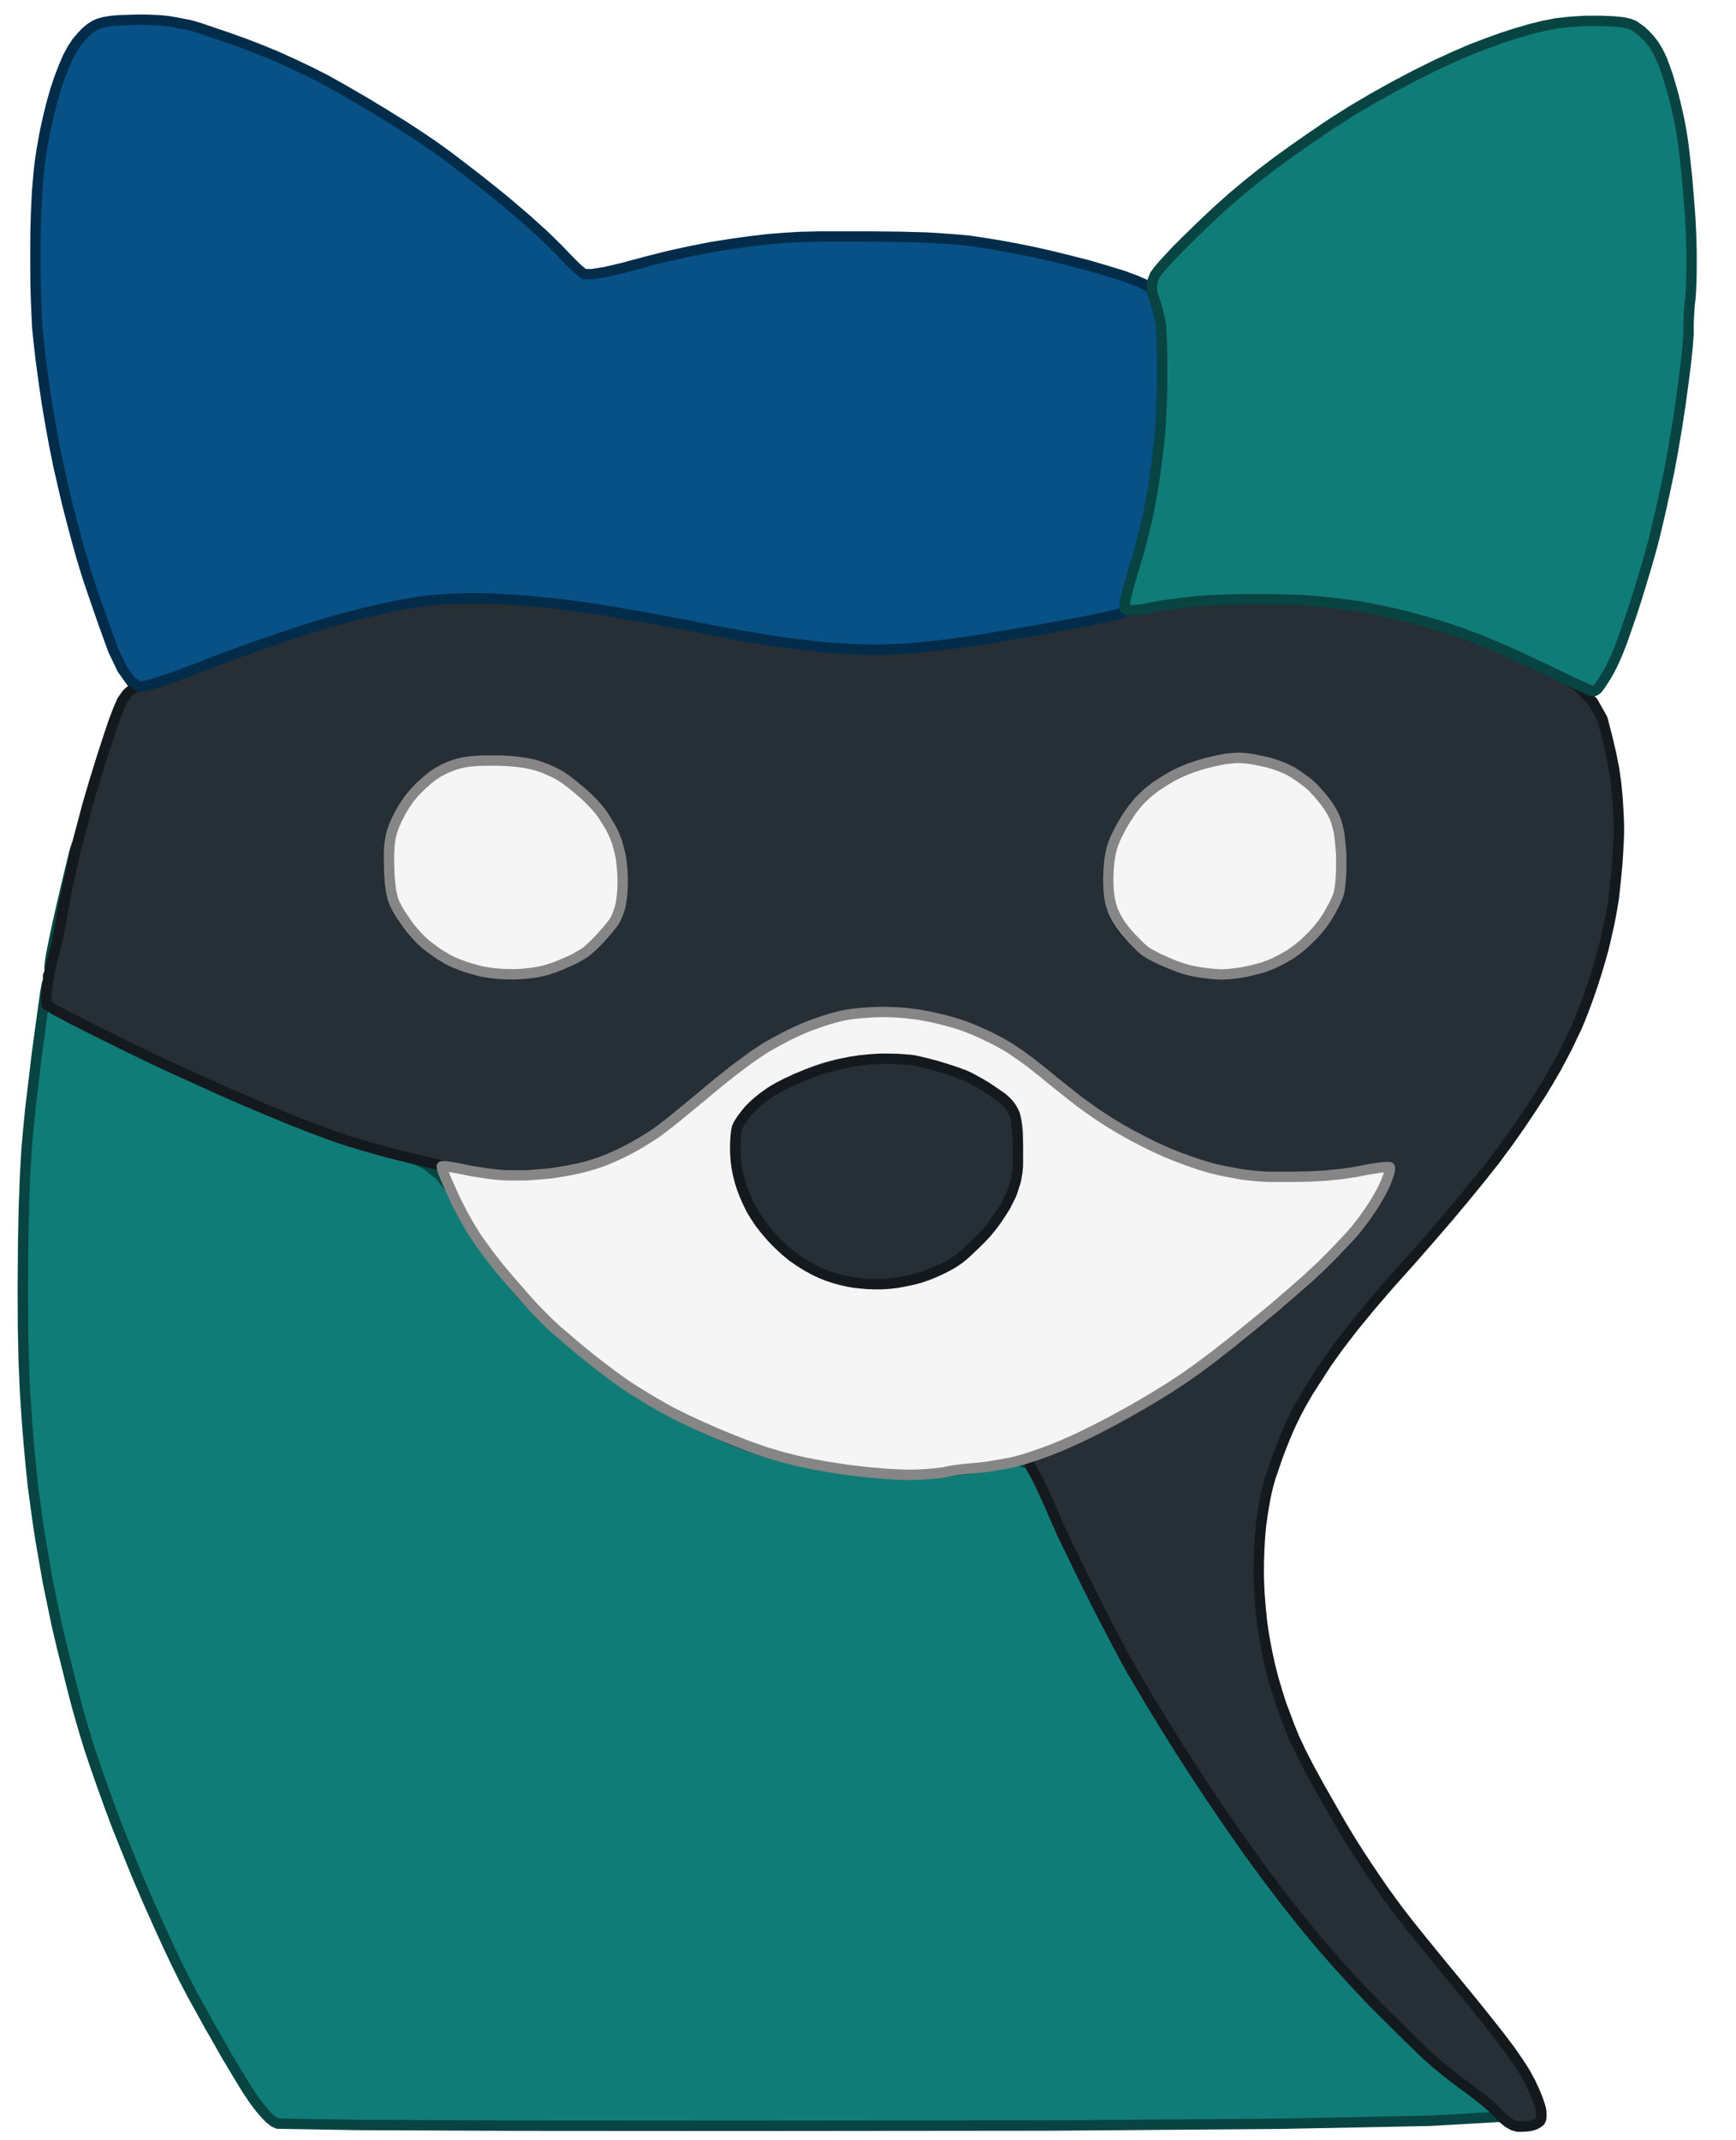 <svg xmlns="http://www.w3.org/2000/svg" width="1171" height="1443" baseProfile="full">
  <path fill="#fff" d="M0 0h1171v1443H0z"/>
  <path fill="#107C78" fill-rule="evenodd" stroke="#084442" stroke-linecap="round" stroke-linejoin="round" stroke-width="7" d="m45.4 594.4-3.8 16.2-3 13.3-2.2 10.4-1.5 7.5-.8 4.5-.5 3.5-.2 2.6v1.7l.2.8v1.3l-.4.5-.5.5c0 .3-.2.5-.3.7v1.6l.2 1v1.6l-.4.6-.5.5-1 5.2-1.4 10-2 14.5-2.6 19.2-2.1 17.9-2 16.5-1.5 15.1-1.2 13.8-1 17.5-.8 21.4-.5 25.2-.2 29 .1 26.3.5 23.5.9 20.7 1.2 18 1.3 16.5 1.4 15 1.4 13.5 1.6 12 1.7 12.4 2 13 2.3 13.2 2.4 13.8 2.9 14.1 3 14.5 3.5 14.9 3.8 15.2 3.4 13.6 3.1 11.9 2.9 10.2 2.5 8.5 3 9.8 3.8 11.3 4.4 12.6 5 14 5.6 14.9 6.3 15.7 6.8 16.7 7.5 17.5 7 15.7 6.4 14 5.8 12.3 5.2 10.5 6 11.5 7 12.6c2.5 4.6 5 9.2 7.7 13.7l8.4 14.8 7.4 12.3 6 9.9 5 7.4 3.8 5 3.4 4 3.1 3.2c1 .7 2 1.4 2.8 2.2l2.6 1.2 53.6.9 104.7.5 155.9.1 207-.2 154.4-1.2 101.7-2 49.1-2.8-3.5-3.8-4.5-4.2-5.5-4.6-6.5-5-7.5-5.5-6.6-5-5.7-4.5-4.9-4-4-3.5-5.3-5-6.6-6.2-8-7.6-9.2-9-9-9-8.8-9.2-8.5-9.2-8.2-9.2-8.5-9.9-8.8-10.5-9-11.1-9.2-11.8-10.4-13.8-11.5-16-12.6-18.2-13.8-20.2-12.4-18.7-11-17-9.6-15.3-8.2-13.8-9-16-10-18-10.6-20.3-11.5-22.5-9.5-19-7.5-15.4-5.5-11.8-3.5-8.2-3.4-7.5-3-6.6-3-5.8-2.8-5-3.7-3.4-4.8-1.7-5.7-.1-6.8 1.5-7.5 1.4-8.2 1.4-9 1.3-9.8 1.2-9.2 1-8.8.6-8.2.3h-7.8l-6.8-.2-5.9-.4-4.9-.5-4-.8-4.6-.7-5-.6-5.8-.5-6.2-.5-7-1-8-1.4-8.6-1.8-9.5-2.2-8.9-2.3-8-2.4-7.5-2.5-6.8-2.5-7.2-2.8-7.6-3.3-8-3.6-8.6-4-8.3-4.2-8.3-4.4-8.1-4.5-8-4.8-8.5-5.4-9-6.1-9.5-6.9-10-7.5-9.1-7.1-8.3-7-7.4-6.5-6.4-6.2-5.8-5.7-5-5.1-4.3-4.6-3.4-4-4.3-5.1-5-6.3-5.8-7.4-6.4-8.5-6.3-9.1-6-10c-2-3.4-3.8-7-5.8-10.5l-5.4-11.2-7.6-9.3-9.4-7.4-11.6-5.5-13.4-3.5-14-4-14.2-4.5-14.6-5-15-5.5-15-5.8-15.2-6-15.2-6.5L144 732l-16.9-7.7-18.5-8.6-20.1-9.5-21.8-10.5-16.4-8.2L39 682l-5.9-3.4-.5-1-.3-1.6-.3-2-.1-2.8V668l.1-2.6.3-1.9.4-1.1.5-.5c0-.3.2-.5.3-.7v-1.6l-.2-1v-1.1l.2-1.3.5-1.4.8-1.5 1-3.8 1.4-6 1.7-8.5 2-10.8 2-10.4 2.2-10.1 2.2-9.9 2.2-9.5 1.6-7 .9-4.8.1-2.4h-.5l-1.3 4-2 8.2Z"/>
  <path fill="#252F35" fill-rule="evenodd" stroke="#14191D" stroke-linecap="round" stroke-linejoin="round" stroke-width="7" d="m82.3 472.6-2.5 5.8-3.2 8.4-3.7 11-4.4 13.6-5 16.2-4.6 15.7-4 15.1L51 573l-3 14-2.6 11.8-2 9.6-1.4 7.5-.8 5.2-1 5.6-1.2 6-1.5 6.4-1.8 6.8-1.4 6.2L33 658l-.9 5.2-.5 4.8-.3 3.8v4.8l.2 1 5.8 3.5 11.2 6 16.8 8.5 22.2 11 22 10.6 22 10 21.7 9.8 21.4 9.2 19 7.9 16.4 6.5 13.8 5.1 11.2 3.8 12.7 3.8 14 3.9L277 781l16.8 4 13.9 3.1 11 2.3 8 1.4 5.3.5 6.4.2h7.5c2.9 0 5.8-.2 8.6-.3l9.8-.5 9.3-.9 8.9-1.4 8.4-1.8 8-2.2 7.3-2.3 6.4-2.4 5.8-2.5 5-2.5 5.3-2.9 5.4-3.4 5.8-3.8 6-4.2 7.3-5.6 8.6-6.9 10-8.1 11.2-9.5 10.5-8.4 9.8-7.3 9-6.1 8.2-5 8.1-4.4 8-4 8-3.2 7.7-2.8 6.8-2.2 5.9-1.8 4.9-1.2 4-.8 4.4-.6 4.7-.5 5.1-.4 5.5-.2h6l6.4.4 6.8.7 7.2 1 7.3 1.4 7.4 1.7 7.5 2.1 7.5 2.5 7.5 3 7.5 3.4 7.5 3.8 7.5 4.2 7.7 5 8 5.6 8.3 6.3 8.5 7 7.8 6.3 7.3 5.6 6.6 5 6 4.2 6 4 6.2 4 6.2 3.6 6.2 3.5 7 3.6 8 3.6 8.6 3.7 9.5 3.8 8.5 3.1 7.5 2.5 6.5 1.9 5.5 1.2 5.3 1 5 1 4.8.6 4.5.5 5.8.4 7 .3 8.5.1h9.8l8.5-.1 7.4-.3 6.2-.4 5-.5 5.1-.6 5.3-1 5.4-1 5.5-1.2 4.4-.9 3.4-.5 2.3-.1 1.2.2.4 1.5-.5 2.8-1.4 4-2.2 5.2-3 5.7-3.8 6.1-4.5 6.6-5.2 7-5.6 7-6 6.8-6.4 6.8-6.8 6.8-7.2 6.9-7.6 7-8 7-8.5 7.3-8.4 7-8.3 6.8-8.1 6.5-8 6.2-8.8 6.6-9.6 6.9-10.5 7.1-11.2 7.5-11 7-11 6.5-10.6 6-10.5 5.5-10 5-9.4 4.2-8.8 3.6-8.2 3-6.3 2.4-4.4 2-2.5 1.2-.5.8.3 1.7 1 2.6 1.8 3.5 2.5 4.5 2.7 5.5 3 6.4 3.3 7.3 3.5 8.2 4.6 10.3 6 12.4 7 14.5 8.2 16.5 7.5 14.7 6.8 13 6 11.3 5.2 9.5 6.5 11 7.6 12.8 8.8 14.4 10 16 10.6 16.4 11 16.7 11.8 17.2 12.2 17.5 12.2 16.7 12.1 16 12.1 15.3 12 14.5 12.2 14 12.4 13.6 12.5 13.2 13 12.9 10.5 10.4 8.4 8.1c2 2 4.1 4 6.2 5.8l4 3.5 4.9 4 5.7 4.5 6.6 5 7.5 5.5 6.5 5.1 5.5 4.6 4.5 4.2 3.5 3.8 3.4 2.8 3.3 1.9 3.1.9h3l2.6-.1 2.3-.3 1.8-.3 1.5-.5 1.4-.6 1-.6 1-.7.8-.8.5-1.2.2-1.6v-2l-.2-2.5-.9-3.4-1.5-4.3-2.1-5.1-2.8-6-3.6-6.6-4.5-7-5.4-7.8-6.2-8.2-8-10.2-9.6-12-11.3-13.8-13-15.8-11-13.5-9-11.2-7-9-5-6.8-5.2-7.2-5.4-7.8-5.5-8.2-5.8-8.8-6.2-9.8-6.6-11-7-12.2-7.5-13.2-6.5-11.9-5.4-10.5-4.3-9.1-3.2-7.8-3-8-3-8-2.6-8.3-2.5-8.5-2.3-9-2-9.2-1.8-9.6-1.5-10-1-10-.8-10-.4-10v-10l.3-9.3.5-8.5.7-7.7 1-7 1-6.3 1-5.5 1-4.7 1-4 1.4-4.9 2-5.7 2.2-6.6 2.8-7.5 3-7.5 3.2-7.4 3.5-7.3 3.8-7.2 4.8-8.3 5.9-9.2L895 919l8-11.2 9.6-12.5 11.3-13.8 12.9-15 14.5-16.2 13.4-15.3 12.4-14.4 11.3-13.5 10.2-12.5 9.6-12.1 8.9-12 8.1-11.5 7.5-11.2 6.7-10.3 5.7-9.4 4.9-8.5 4-7.5 3.6-6.9 3-6.4 2.8-5.8 2.2-5.2 2.3-5.8 2.4-6.4 2.5-7 2.5-7.5 2.2-7 2-6.8 1.8-6.4 1.5-6 1.3-5.9 1.3-5.7 1.1-5.6 1-5.5 1-6.3.8-7 .8-7.8.8-8.5.5-7.7.4-7 .2-6.3v-5.5l-.2-6-.4-6.8-.5-7.4-.8-8-1.3-9.1-2-10.3-2.7-11.4-3.2-12.4-6.4-11.3-9.5-10-12.6-8.8-15.8-7.4-14.3-6.6-12.9-5.6-11.4-4.7-10-3.8-10.5-3.5-11-3.4-11.5-3.2-12-3-12.2-2.6-12.4-2.3-12.5-1.9-12.8-1.4-12.8-1.2-12.9-.7-12.9-.4h-13l-11.8.2-10.5.4-9.2.5-8 .8-13 2-18 3-23 4.4-28 5.4-24 4.6-20 3.6c-5.3 1-10.7 1.8-16 2.7l-12 1.8-10.6 1.4-9 1.1-7.8.9-6.2.4-6.3.4-6.4.3-6.5.1h-6.5l-7.7-.3-9-.4-10.3-.8-11.5-1-12-1.3-12.6-1.6-13.2-2-13.8-2.2-12.6-2.2-11.5-2.1-10.4-2.1-9.2-2-11.3-2.2-13.4-2.4-15.4-2.5-17.6-2.8-15.8-2.2-14-1.8-12.5-1.2-10.8-.8-10-.5-9.4-.2H316l-8 .2-7.4.4-7 .5-6.2.6-5.8.8-7 1.2-8.4 1.6-9.7 2-11 2.6-12 3-13.2 3.8-14.2 4.4-15.2 5-15.2 5.2-15 5.4-14.8 5.5-14.8 5.8-12.5 4.6-10.2 3.5-8 2.4-5.8 1.2-5 2.4-4 3.5ZM293 522.1l2-1.2 2.2-1.2 2.4-1.1 2.5-1.1 2.8-1 3-.9 3-.7 3.4-.6 3.4-.5 3.7-.4 3.7-.3 3.9-.1h4l4.1.1 4.3.3 4.4.4 4.4.5 4 .5 3.6.6 3 .7 2.4.8 2.8 1 3 1.2 3.3 1.5 3.4 1.8 3.4 1.8 3 1.9 3 1.9 2.8 2 3.1 2.8 3.5 3.5 3.9 4.2 4.2 5 3.5 4.2 2.6 3.4 1.8 2.5 1 1.8 1.1 2.4 1.3 3.1 1.4 3.9 1.4 4.5 1.2 4.8 1 5 .5 5.5.2 5.8v9.4l-.4 3.7-.4 3-.6 2.7-.6 2.4-.7 2-.8 1.8-1.2 2.1-1.6 2.5-2 2.9-2.6 3.2-2.6 3.1-3 3-3 3-3.2 2.7-3.1 2.4-3 2.1-3 1.9-2.7 1.5-3 1.4-3.2 1.4-3.5 1.3-3.8 1.2-3.8 1-3.9 1-3.9.6-4 .5-4.3.4h-9.2l-5-.2-5-.5-4.8-.8-4.8-1-4.8-1.2-4.2-1.3-3.8-1.2-3.2-1.3-2.8-1.2-2.8-1.5-2.9-1.6-2.9-1.8-3-2-3-2.3-3-2.5-3-2.7-3-3-2.9-3.3-2.7-3.6-2.6-4-2.6-4.2-2-4.2-1.8-4.1-1.4-4.1-1-4-.7-4.8-.4-5.5v-6.2l.2-7 .7-6.5 1.1-6 1.6-5.5 2-5 2-4.4 1.8-3.7 1.8-3.1 1.8-2.5 2-2.6 2.4-2.6 2.7-2.7 3-2.8 2.8-2.4 2.4-2Zm573.5-3.9 3 1.5 3.2 2 3.4 2.2 3.5 2.6 3.8 3 3.3 3 2.9 2.8 2.4 2.8 2 2.8 1.9 3 1.7 3 1.6 3.4 1.5 3.5 1.2 4.8 1 6.3.5 7.6.2 9v7.7l-.4 6.4-.7 5-1 3.8-1.2 3.5-1.4 3.4-1.5 3.2-1.8 3-2.5 3.5-3.4 4-4.2 4.5-5 5-5 4.4-5 3.7-5 3.1-5 2.5-4.8 2.2-4.5 1.7-4.2 1.4-4 1-5 .7-6.2.4h-7.2l-8.2-.2-7.2-.5-6.1-.8-5.1-1-4-1.2-4-1.5-4-1.8-4-2-4-2.2-3.9-2.5-3.7-2.8-3.6-3-3.5-3.2-3-2.8-2.2-2.4-1.6-2-1-1.5-1.2-2.4-1.4-3.4-1.5-4.3-1.8-5.2-1.3-5-.9-4.6-.4-4.3v-4l.2-3.8.4-3.6.5-3.5.8-3.2 1.4-4 2-5 2.6-5.6 3.2-6.5 2.9-5.4 2.5-4.3 2.1-3.1 1.8-2 2-2 2.2-2.2 2.5-2.2 2.8-2.2 3.1-2.3 3.5-2.2 3.9-2.3 4.2-2.2 4-2 4-1.8 3.6-1.5 3.5-1.2 3.5-1.1 3.5-1 3.5-1 3.5-.7 4-.5 4.2-.4 4.6-.2h5l4.8.3 4.5.5 4.2.7 4 1 3.8 1.1 3.5 1.3Z"/>
  <path fill="#075187" fill-rule="evenodd" stroke="#032C4A" stroke-linecap="round" stroke-linejoin="round" stroke-width="7" d="M42.9 45.3 40 52.8l-2.5 7.5-2.2 7.6-2 7.7-1.8 7.8-1.5 7.2-1.2 6.6-1 6-.8 5.5-.7 6-.6 6.5-.6 7-.4 7.6-.4 8.8L24 155l-.1 11.6v13l.1 11.9.3 10.7.4 9.7.4 8.4 1 10.2 1.4 12 1.8 13.5 2.2 15.2L34 286l2.6 14.2 2.8 13.8 3 13.2 3 12.8 3.2 12.4 3.2 12 3.2 11.4 4 13.2 5 14.7 5.7 16.4 6.5 18 6.3 13.2 6 8.4 6 3.5 5.8-1.2 8-2.4 10.2-3.5 12.5-4.6 14.8-5.8 14.8-5.5 15-5.4 15.2-5.2 15.2-5 14.2-4.4 13.1-3.7 12.1-3.1 11-2.6 9.7-2 8.4-1.6 7-1.2 5.8-.8 6.3-.6 6.9-.5 7.4-.4 8-.2h9.3l10.4.4 11.8.7 13 1L374 407l14 1.7 14.8 2.1 15.2 2.6 15.5 2.6 15.8 3 16 3 16.2 3.2 15 2.8 13.6 2.4 12.3 2 11 1.4 10 1.3 9.2 1 8.2.8 7.2.4 7 .4 7 .3 6.6.1h6.5l7.5-.3 8.4-.4 9.3-.8 10.2-1L643 434l14.6-2 16.8-2.8 19-3.2 16.4-2.9 13.7-2.5 11.1-2.1 8.5-1.8 6.6-1.4 4.6-1.1 2.7-.9.8-.4.7-1.4.6-2 .5-3 .5-3.8 1.3-5.5 2-7.4 2.8-9.2 3.5-11 3.1-12.1 3-13.3 2.5-14.4 2.2-15.4 1.7-16.4 1.1-17.3.6-18.1v-19l-.3-15.3-.6-11.4-1-7.8-1.2-4-1.3-3.5-1.2-3-1.3-2.5-1.2-2-3.8-2.4-6.2-2.7-8.8-3.2-11.2-3.4-11.5-3.4-11.8-3-12-3-12.2-2.8-11.8-2.4-11.4-2.1-11-1.8-10.5-1.6-13-1.1-15.5-1-18-.5-20.5-.2h-33.5l-13 .3-10.5.6-11.3.9-12 1.4-13 1.8-13.8 2.2-14.2 2.8-14.6 3.2-15 3.8-15.6 4.2-12 2.8-8.8 1.4H394l-2-1.6-2.7-2.3-3.4-3.3-4-4.1-4.8-5-5.1-5.1-5.5-5.3-5.9-5.3-6.2-5.6-6.6-5.6-7-6-7.4-6-7.8-6.2-7.9-6.2-8-6.1-8-6.1-8.3-6-9.7-6.6-11.1-7.3-12.6-7.8-14-8.5-13.3-7.7-12.4-7-11.8-6-11-5.2-11-5-11.2-4.6-11.2-4.3-11.2-4-9.8-3.3L135 19l-6.8-2-5.2-1-5.2-1-5-.8-4.8-.5-4.8-.2-5.2-.2h-5.6l-6 .2-6.5.2-5.5.5-4.5.8-3.5 1-2.5 1.2L61 19l-3 2.5-3 3.1-3.2 3.8-3.1 4.7-3 5.6Z"/>
  <path fill="#107C78" fill-rule="evenodd" stroke="#084442" stroke-linecap="round" stroke-linejoin="round" stroke-width="7" d="M1101.9 17.1 1099 16l-4.6-1-6.5-.6-8.4-.3h-10.2l-9.9.6-9.5 1c-3 .7-6 1.2-9.1 1.8l-8.8 2.2c-3 1-6.1 1.8-9.2 2.7l-9.6 3.1-10 3.6-10.5 4-11.6 5-12.6 5.8-13.7 6.8-14.8 7.8-14.3 8-13.9 8.2-13.4 8.5-13 8.8-12.2 8.5-11.4 8.2-10.5 8-9.8 7.8-9.9 8.3-10 8.9-10 9.4-10.3 10-8.4 8.4-6.5 7-4.6 5.2-2.8 3.8-1.6 4-.5 4.4.6 4.7 1.8 5 1.4 4.8 1.1 4.4.9 4.3.5 4 .3 6 .3 8.2.1 10.2v12.2l-.2 11.3-.4 10.2-.5 9.3-.8 8.2-1 9-1.2 9.6-1.5 10.3-1.8 11-2.3 11.6-2.9 12L768 373l-4 13.2-3 10.4-1.8 7.5-.8 4.6.2 1.8 2.1 1h4l6-.6 7.7-1.6 7.8-1.3 7.9-1 7.9-1 8-.8 9.3-.5 10.5-.4 11.7-.2h13l11.8.2 10.5.4 9.2.5 8 .8 7.8.9 7.6 1 7.5 1c2.4.5 4.8 1 7.2 1.3l7.8 1.6 8.4 1.9 9 2.1 9.5 2.6 9.6 2.8 9.7 3 9.9 3.5 10 3.8 11.3 4.6 12.5 5.5 13.7 6.4 15 7.2 11.4 5.5 8 3.6 4.2 1.8h.8l.7-.2.8-.4.7-.5.8-.8 1-1.4 1.4-2 1.7-2.6 2-3.2 2-3.6 2-4 2-4.4 2-4.8 2.4-6.2 2.7-7.8 3.2-9.2 3.5-10.8 3.2-10.4 3-10 2.8-9.6 2.5-9.2 2.5-10.3 2.6-11.2 2.7-12.3 2.8-13.2 2.6-14 2.5-14.8 2.4-15.5 2.2-16.2 1.7-13.5 1.1-10.8.6-8V220l.1-5 .3-4.8.3-4.5.5-4.2.4-5.8.3-7.2.1-8.8v-10.2l-.3-11.2-.6-12.1-1-13.1-1.2-14-1.3-12.1-1.2-10.3-1.3-8.3-1.2-6.5-1.4-6.5-1.5-6.4-1.6-6.3-1.8-6.2-1.7-5.7-1.8-5.1-1.7-4.6-1.8-4-2-3.8-2.2-3.5-2.5-3.2-2.8-3-2.7-2.6-2.8-2Z"/>
  <path fill="#F5F5F5" fill-rule="evenodd" stroke="#868686" stroke-linecap="round" stroke-linejoin="round" stroke-width="7" d="m303.4 800.9 4.2 9.2 4.4 8.6 4.5 8 4.6 7.4 4.8 6.8 5.1 6.9 5.5 7 5.9 7a299503.2 299503.2 0 0 0 12 13.8l5.4 6 5 5.1 4.4 4.5 5.7 5.3 7 6 8 6.8 9.2 7.5 8.4 6.5 7.5 5.6 6.6 4.7 5.8 3.8 6 3.7 6.2 3.8 6.5 3.7 6.8 3.8 8.2 4.1 9.6 4.5 11 4.9 12.6 5.2 11.8 4.6 11.3 3.9 10.6 3.1 10 2.5 10.7 2.3 11.4 2 12 1.8 12.8 1.5 11.2 1 9.8.6 8.2.2 6.8-.2 6-.4 5.2-.5 4.5-.6 3.8-.8 4.2-.7 4.8-.6 5.2-.5 5.8-.5 5.8-.7 5.9-1 5.9-1 6-1.2 6.9-1.9 7.7-2.5 8.6-3.1 9.5-3.8 10.5-4.7 11.5-5.6 12.5-6.5 13.5-7.5 12.5-7.3 11.4-7 10.3-6.8 9.2-6.5 10.6-7.9 12-9.4 13.4-10.8 14.8-12.2 12.8-11 10.9-9.6 8.9-8.3 7-7 6-6.3 5.2-5.5 4.2-4.7 3.2-4 3.1-4.1 3-4.3 3-4.4 2.7-4.5 2.4-4.1 2-4 1.6-3.5 1.2-3.2.9-2.6.5-2 .1-1.4-.2-.8-2.5-.1-4.8.5-7 1.1-9.2 1.8-9.7 1.4-10.1 1-10.6.6-11 .2H855l-6.5-.4-5-.5-5.2-.6-5.4-1-5.5-1-5.8-1.2-6.2-1.6-6.6-2-7-2.4-7.5-2.8-7.7-3.1-7.7-3.5-7.9-3.9-8-4.2-7.6-4.3-7.3-4.4-6.9-4.5-6.5-4.5-7-5.1-7.6-6-8.2-6.5-8.8-7.2-8-6.3-7.4-5.4-6.7-4.5-6-3.5-6.1-3.2-6.3-3-6.4-2.8-6.5-2.5-6.9-2.2-7.4-2-7.8-1.8-8.2-1.5-8-1-8-.6-7.6-.2-7.5.2-6.8.5-6 .6-5.3.8-4.5 1-4.8 1.3-5.3 1.6-5.6 2-6 2.2-6.4 2.8-6.7 3.2-7.1 3.8-7.5 4.2-9 6-10.6 7.8-12 9.5-13.4 11.2-11 9-8.6 7-6 4.6-3.4 2.5-4 2.6-4.2 2.6c-1.5 1-3 1.8-4.6 2.7l-5 2.8-4.9 2.5-4.7 2.2-4.6 2-4.6 1.8-4.8 1.6-5 1.5-5.5 1.4-5.8 1.2-5.9 1-6 1-6 .6-6.3.5-6 .4H343l-5.2-.2-5.8-.6-6.4-.9-7-1.1-7.4-1.5-5.9-1.1-4-.6-2.5-.2-.8.2.5 2.5 1.8 4.8Zm226.2-69.5 7.8-3.8 7-3.1 6-2.5 5.4-1.9 4.5-1.2 4.7-1.1 5-1 5.3-1 5.5-.7 6-.4 6.6-.1 7.2.1 7.8.5 7.7 1 7.6 1.4 7.5 1.8 7.5 2.2 7 2.5 6.5 2.6 6 2.8 5.5 3 4.7 2.8 4 2.5 3 2.2 2.2 2 2 2 1.6 1.8 1.3 1.8 1 1.8.9 2 .7 2.2.6 2.5.5 2.8.4 3.9v11l-.2 7.3-.5 6.5-.8 5.6-1 4.8-1.2 4-1.6 4-1.9 4.2-2.1 4.2-2.5 4.2-3 4.4-3.5 4.5-4 4.6-4.5 4.8-4.2 4.1-3.7 3.5-3.4 2.9-3 2.2-3 2-3 2-3 1.6-3 1.5-3 1.4-3 1.3-3 1.1-3 1-3.7 1-4.4.8-5 .8-5.8.8-5.7.4-5.8.1-5.7-.1-5.8-.5-5.4-.7-5-1-4.6-1-4.2-1.2-4.3-1.6-4.4-1.9-4.5-2.1-4.5-2.5-4.6-3.1-4.7-3.6-4.9-4.2-5-4.8-4.4-4.5-3.7-4.2-3.1-4-2.5-3.8-2.4-4-2-4-2-4.4-1.8-4.5-1.5-4.2-1.2-4-1-3.8-.8-3.5-.5-3.7-.4-4-.2-4.3v-4.5l.3-4 .6-3.8 1-3.4 1.2-3 2-3.3 2.8-3.5 3.5-3.7 4.2-4 5.1-4 6-3.8Z"/>
  <path fill="#252F35" fill-rule="evenodd" stroke="#14191D" stroke-linecap="round" stroke-linejoin="round" stroke-width="7" d="m519.6 736.5-4.2 3-3.8 3-3.4 3-3 3-2.4 3-2.1 2.7-1.6 2.4-1.2 2-.8 1.8-.5 2.7-.4 3.6-.2 4.5v5.5l.3 5.4.6 5 1 5 1.2 4.8 1.5 4.7 1.8 4.6 2 4.5 2.2 4.5 2.8 4.7 3.2 4.7 3.8 4.9 4.2 5 4.5 4.6 4.6 4.3 4.8 3.9 5 3.5 4.9 3 4.7 2.6 4.6 2.2 4.5 1.8 4.5 1.5 4.4 1.2 4.3 1 4.2.8 4.5.5 4.6.4 4.8.2h5l5.1-.3 5.3-.6 5.4-1 5.5-1.2 5.3-1.5 5-1.8 5-2 4.8-2.2 4.1-2.1 3.5-2 2.9-2c.7-.5 1.5-1 2.2-1.7 1-.7 1.8-1.5 2.7-2.3l3.1-2.9 3.6-3.4 4-4 3.8-4.1 3.5-4.3 3.2-4.4 3-4.5 2.6-4.1 2-4 1.8-3.5 1.2-3.2 1-3.2 1-3.1.6-3.1.5-3 .4-4.2v-11.9l-.2-7.8-.5-6.4-.6-5-.8-3.6-1-2.2-1.1-2-1.3-2-1.4-1.6-1.5-1.5-2.1-1.9-3-2-3.5-2.5-4.2-2.8-4-2.4-3.8-2.1-3.5-1.9-3.2-1.5-4-1.5-4.6-1.6-5.3-1.7-6-1.8-5.3-1.4-4.6-1.1-4-.9-3.2-.5c-1.4 0-2.7-.2-4-.3l-4.8-.3-5.5-.1h-6.2l-6.5.4-6.8.7-7 1.1-7.2 1.5-7.3 2-7.2 2.2-7.3 2.6-7.2 3-6.5 3-5.8 3Z"/>
  <path fill="#F5F5F5" fill-rule="evenodd" stroke="#868686" stroke-linecap="round" stroke-linejoin="round" stroke-width="7" d="m287.6 526.6-4.2 3.8-3.9 4-3.5 4.2-3.1 4.5-2.8 4.8-2.3 4.5-1.9 4.2-1.4 4-1 3.8-.7 4.7-.4 5.8v6.7l.2 7.8.5 6.6.8 5.5 1 4.4 1.2 3.2 1.8 3.6 2.4 4 3 4.4 3.4 4.8 3.7 4.3 3.7 3.9 3.9 3.4 4 3 3.6 2.6 3.3 2 2.9 1.8 2.4 1.2 2.9 1.3 3 1.2 3.5 1.3 3.8 1.2 3.7 1 3.6 1 3.6.6 3.4.5 3.7.4 4 .3 4 .1h4.2l4.3-.2 4.2-.4 4.3-.5 4.2-.8 4.5-1.1 4.6-1.5 4.8-1.9 5-2.2 4.3-2 3.4-2 2.8-1.6 2-1.5 2.3-2 2.6-2.5 3-3 3.2-3.5 2.8-3.2 2.2-2.7 1.8-2.4 1.2-2 1.1-2.3 1-2.6 1-3 .7-3.2.5-3.6.4-4 .2-4.4V592l-.2-4.5-.4-4.4-.5-4.2-.8-4-1-3.8-1-3.6-1.4-3.5-1.4-3.2-1.7-3.3-2-3.2-2-3.3-2.2-3.2-2.9-3.5-3.5-3.8-4.1-4-4.8-4.2-4.4-3.6-4-3-3.6-2.4-3.2-1.8-3.2-1.5-3.1-1.4-3.1-1.2-3-1-3.2-.9-3.4-.7-3.5-.6-3.8-.5-4.2-.4-4.8-.3-5.2-.1h-5.8l-5 .1-4.4.3-3.7.4-3 .5-3.1.7-3.3 1-3.4 1.3-3.4 1.5-3.7 2-4 2.6Zm567.5-12.5L850 513l-4.8-1-4.2-.6c-1.3 0-2.5-.2-3.8-.3H834l-3.6.3-3.9.4-4.1.8-4.5 1-4.3 1-4 1.2-3.8 1.2-3.5 1.2-3.4 1.4-3.4 1.5-3.3 1.6-3.2 1.8-3.2 1.9-3.1 2-3.1 2-3 2.3-2.8 2.3-2.6 2.4-2.5 2.5-2.2 2.5-2.3 2.9-2.4 3.4-2.5 3.8-2.5 4.2-2.1 4-2 4-1.5 3.6-1.2 3.5-1 4.3-.8 5-.5 5.8-.2 6.5.2 6 .6 5.5 1 5 1.5 4.5 2.2 4.5 2.7 4.5 3.4 4.5 4 4.5 3.6 3.7 3 3 2.8 2.3 2.2 1.5 3 1.6 3.8 2 4.5 2 5.2 2.2 5.1 1.9 5 1.5 5 1.1 4.7.8 4.3.5 3.9.4 3.4.2h3l3.3-.2 3.6-.4 4-.5 4.2-.8 4-.9 4-1 3.6-1c1.2-.5 2.4-1 3.5-1.3l3.6-1.5 3.6-1.8 3.7-2 3.8-2.2c1.2-1 2.5-1.8 3.8-2.7l3.9-3.1 3.9-3.6 4-4 3.6-4.1 3.3-4.3 2.9-4.4 2.5-4.5 2-3.8 1.5-3.3 1-2.6.5-2 .4-2.7.4-3.4.3-4 .2-4.8v-9.9l-.4-5-.5-5.3-.6-4.7-1-4.1-1-3.6-1.2-3-1.6-3.1-2-3.3-2.4-3.4-2.8-3.5-2.7-3.1-2.8-3-2.7-2.5-2.8-2.2-2.9-2.1-3-2-3-2c-1.2-.5-2.2-1-3.3-1.7l-4-1.7-4.2-1.5Z"/>
</svg>